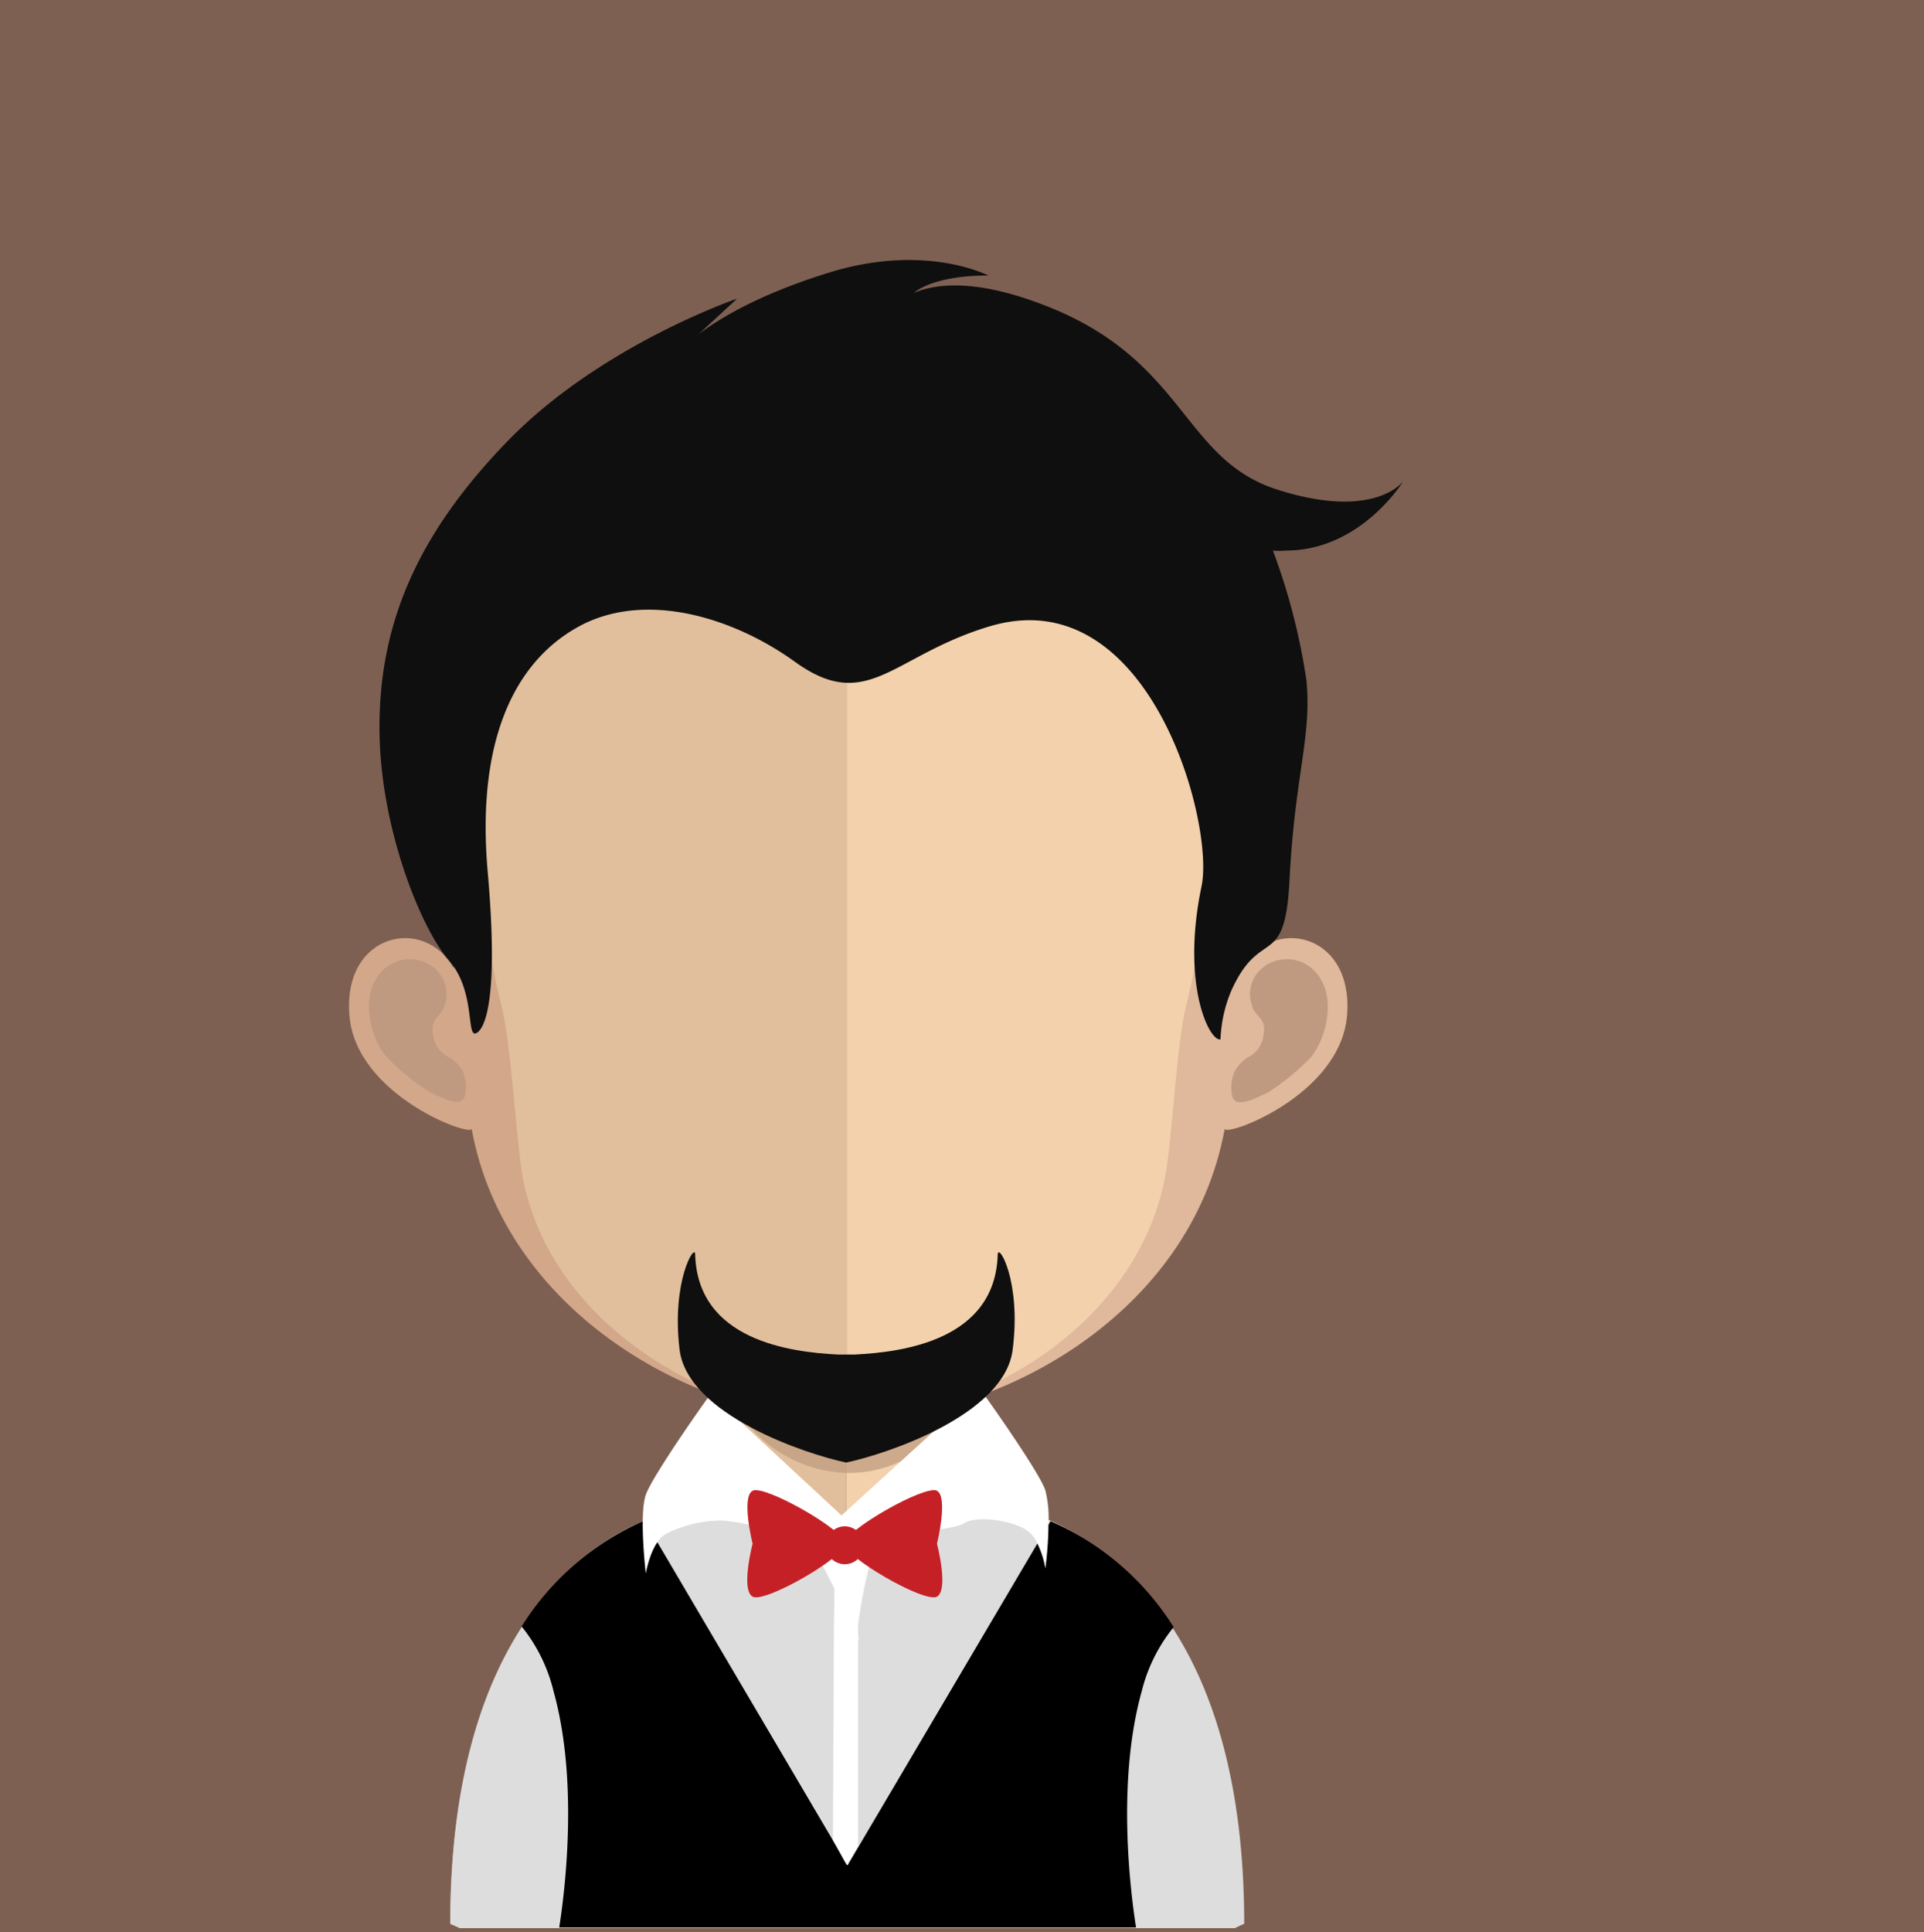 <svg xmlns="http://www.w3.org/2000/svg" viewBox="0 0 145.36 145.95"><defs><style>.cls-1{fill:#7e6052;}.cls-2{fill:#e1bf9c;}.cls-3{fill:#f2d1ac;}.cls-4,.cls-6{fill:#c09a80;}.cls-4{opacity:0.7;}.cls-5{fill:#d3a789;}.cls-7{fill:#e0b89b;}.cls-8{fill:#0f0f0f;}.cls-9{fill:#dedddd;}.cls-10{fill:#fff;}.cls-11{fill:#c52026;}</style></defs><title>Asset 204</title><g id="Layer_2" data-name="Layer 2"><g id="Layer_1-2" data-name="Layer 1"><rect class="cls-1" width="145.36" height="145.95"/><path class="cls-2" d="M63.93,91.93v53.7H34.74l-.72-.31c0-28.8,17.87-30.95,17.87-30.95,1.78,0,2.93-2.3,3.69-5.78.12-.53.22-1.08.31-1.68.16-1,.3-2,.4-3.11.06-.66.12-1.31.19-2,.27-3.3.34-6.88.34-10.28C56.82,91.54,60.75,91.93,63.93,91.93Z"/><path class="cls-3" d="M93.94,145.32s-.26.1-.69.31H63.93V91.93H64c3.17,0,7.13-.39,7.13-.39,0,3.38.07,6.92.34,10.19.06.66.13,1.31.19,2,.12,1.12.24,2.19.4,3.19v0c.07.45.15.86.23,1.27.76,3.71,2,6.21,3.79,6.21C76.07,114.37,93.94,116.52,93.94,145.32Z"/><path class="cls-4" d="M72.05,106.87v0a9.41,9.41,0,0,1-8.08,4.4h0a10.13,10.13,0,0,1-8-4.38c.16-1,.3-2,.4-3.11.06-.66.12-1.31.19-2a32.18,32.18,0,0,0,7.36,1h.09a30,30,0,0,0,7.53-1c.06.66.13,1.31.19,2C71.77,104.8,71.89,105.87,72.05,106.87Z"/><path class="cls-5" d="M64,30.34c-30.92,0-31.1,25.89-29.72,42.83-2.12-4-8.4-2.78-7.88,3.54.49,6.1,9.36,9.25,9.23,8.54,2.54,14,17.09,22,28.37,22h.24V30.34Z"/><path class="cls-6" d="M28.38,74a2.93,2.93,0,0,1,4.47-.85A2.57,2.57,0,0,1,33.57,76c-.22.81-1.07.88-.86,2.11A2.16,2.16,0,0,0,34,79.9,2.9,2.9,0,0,1,35,81a3.1,3.1,0,0,1,.14,1.74c-.24,1-1.69.21-2.67-.23a18.42,18.42,0,0,1-3.2-2.6C28,78.49,27.36,75.67,28.38,74Z"/><path class="cls-7" d="M64.16,30.34c30.93,0,31.11,25.89,29.73,42.83,2.12-4,8.4-2.78,7.88,3.54-.5,6.1-9.36,9.25-9.24,8.54-2.53,14-17.08,22-28.37,22h-.23V30.34Z"/><path class="cls-6" d="M99.8,74a2.93,2.93,0,0,0-4.47-.85A2.55,2.55,0,0,0,94.61,76c.21.81,1.07.88.86,2.11a2.16,2.16,0,0,1-1.24,1.79,2.83,2.83,0,0,0-1,1.14,3.1,3.1,0,0,0-.14,1.74c.24,1,1.69.21,2.67-.23a18.42,18.42,0,0,0,3.2-2.6C100.22,78.49,100.82,75.67,99.8,74Z"/><path class="cls-2" d="M63.75,37.63c-10.18,0-17.63,3-22.14,8.8-6.29,8.14-6,20.59-3.73,29.51C38.59,78.67,39,86,39.45,88.73c2.19,12.09,15.52,18.52,24.3,18.52H64V37.64Z"/><path class="cls-3" d="M85.83,46.44C81.35,40.64,74,37.69,64,37.64v69.6c10-.11,22-7.16,24.06-18.51.49-2.69.85-10.06,1.56-12.79C91.92,67,92.15,54.61,85.83,46.44Z"/><path class="cls-8" d="M35.88,78.07c-.62,0,0-3.3-2-5.57s-5.21-9.92-5.21-17.56,2.69-14.43,9.71-21.65S55.69,22.56,55.69,22.56L51,26.89s2.55-3.51,11.74-6.33c7.25-2.21,11.94.26,11.94.26s-4.78-.17-6.23,1.91a7.62,7.62,0,0,1-1.7,1.33s2.22-5,12.54-.85S89.37,34.74,96.55,37c7.34,2.33,9.47-.65,9.47-.65s-3.19,5.23-8.85,5.24a5.7,5.7,0,0,1-1,0,47.69,47.69,0,0,1,2.53,9.79c.42,4.27-.88,7.19-1.28,15.18-.35,6.83-2.21,3.33-4.43,8.36a10.48,10.48,0,0,0-.78,3.59c-.82.2-3-4.1-1.43-11.57,1-4.84-4-23.21-16-19.63-7.35,2.19-9.21,6.65-14.71,2.69-4.74-3.42-11.38-5.38-16.33-2.68S36,56.08,36.84,65.78C37.94,78.16,35.88,78.07,35.88,78.07Z"/><path class="cls-9" d="M94,145.32s-.27.11-.7.33H34.74l-.72-.33C34,124,43.56,117,48.7,114.86a13.42,13.42,0,0,1,2.91-.92c4.28.41,12.22,3.68,12.22,3.68a13.55,13.55,0,0,0,8.23-3.27c.19-.18,3.77.65,3.91.49a10.64,10.64,0,0,0,.86-.82h0a15.68,15.68,0,0,1,2.23.72s0,0,0,0,.33.14.52.22a20.13,20.13,0,0,1,3.52,2.11,4.91,4.91,0,0,1,.51.39C88.54,121.31,94,129.23,94,145.32Z"/><path d="M88.67,122.91a20.73,20.73,0,0,0-9.3-8L64.2,140.62l-.16.28-.17-.28L48.7,114.86a20.72,20.72,0,0,0-9.29,8,12.42,12.42,0,0,1,2.42,4.93c1.92,6.9.81,15.32.42,17.81H85.83c-.39-2.49-1.5-10.91.42-17.81A12.42,12.42,0,0,1,88.67,122.91Z"/><path class="cls-10" d="M79.21,115.14c0,1.65-.23,3.34-.23,3.34a7.24,7.24,0,0,0-.61-1.9,2.33,2.33,0,0,0-1-1.11c-1.14-.63-3.58-1-4.54-.4s-5.51.67-6.35,1.37-1.65,6-1.65,6.36v16.67l-.68,1.15-.16.28-.17-.28L62.93,139,63,122.94l.13-8.06,10-9.11s-.46-2.33-.53-2.64.62.74.86,1,5,6.92,5.51,8.43A8.41,8.41,0,0,1,79.21,115.14Z"/><path class="cls-10" d="M54.23,104.59c-.26.24-4.92,6.82-5.44,8.33s0,5.94,0,5.94.39-2.38,1.54-3a9.34,9.34,0,0,1,4.22-1c2.31.17,5.84,1.27,6.68,2s3.65,7.11,3.65,7.11l-.77-9-9.47-8.79s.64-2.41.62-2.6S54.48,104.35,54.23,104.59Z"/><path class="cls-11" d="M65.25,116.61a1.43,1.43,0,1,1-2.85,0,1.43,1.43,0,0,1,2.85,0Z"/><path class="cls-11" d="M56.86,116.61s-.88-3.52,0-4,7,3,7,4-6.09,4.52-7,4S56.86,116.61,56.86,116.61Z"/><path class="cls-11" d="M70.79,116.61s.87-3.52,0-4-7,3-7,4,6.09,4.52,7,4S70.79,116.61,70.79,116.61Z"/><path class="cls-8" d="M75.38,94.76c-.19,6.46-7.12,7.38-10.8,7.56-.22,0-.42,0-.63,0s-.42,0-.64,0c-3.67-.18-10.6-1.1-10.79-7.56,0-.89-1.8,2-1.18,7.17.59,4.93,9.53,7.91,12.59,8.55h0c3.06-.64,12-3.62,12.58-8.55C77.17,96.75,75.41,93.87,75.38,94.76Z"/></g></g></svg>
